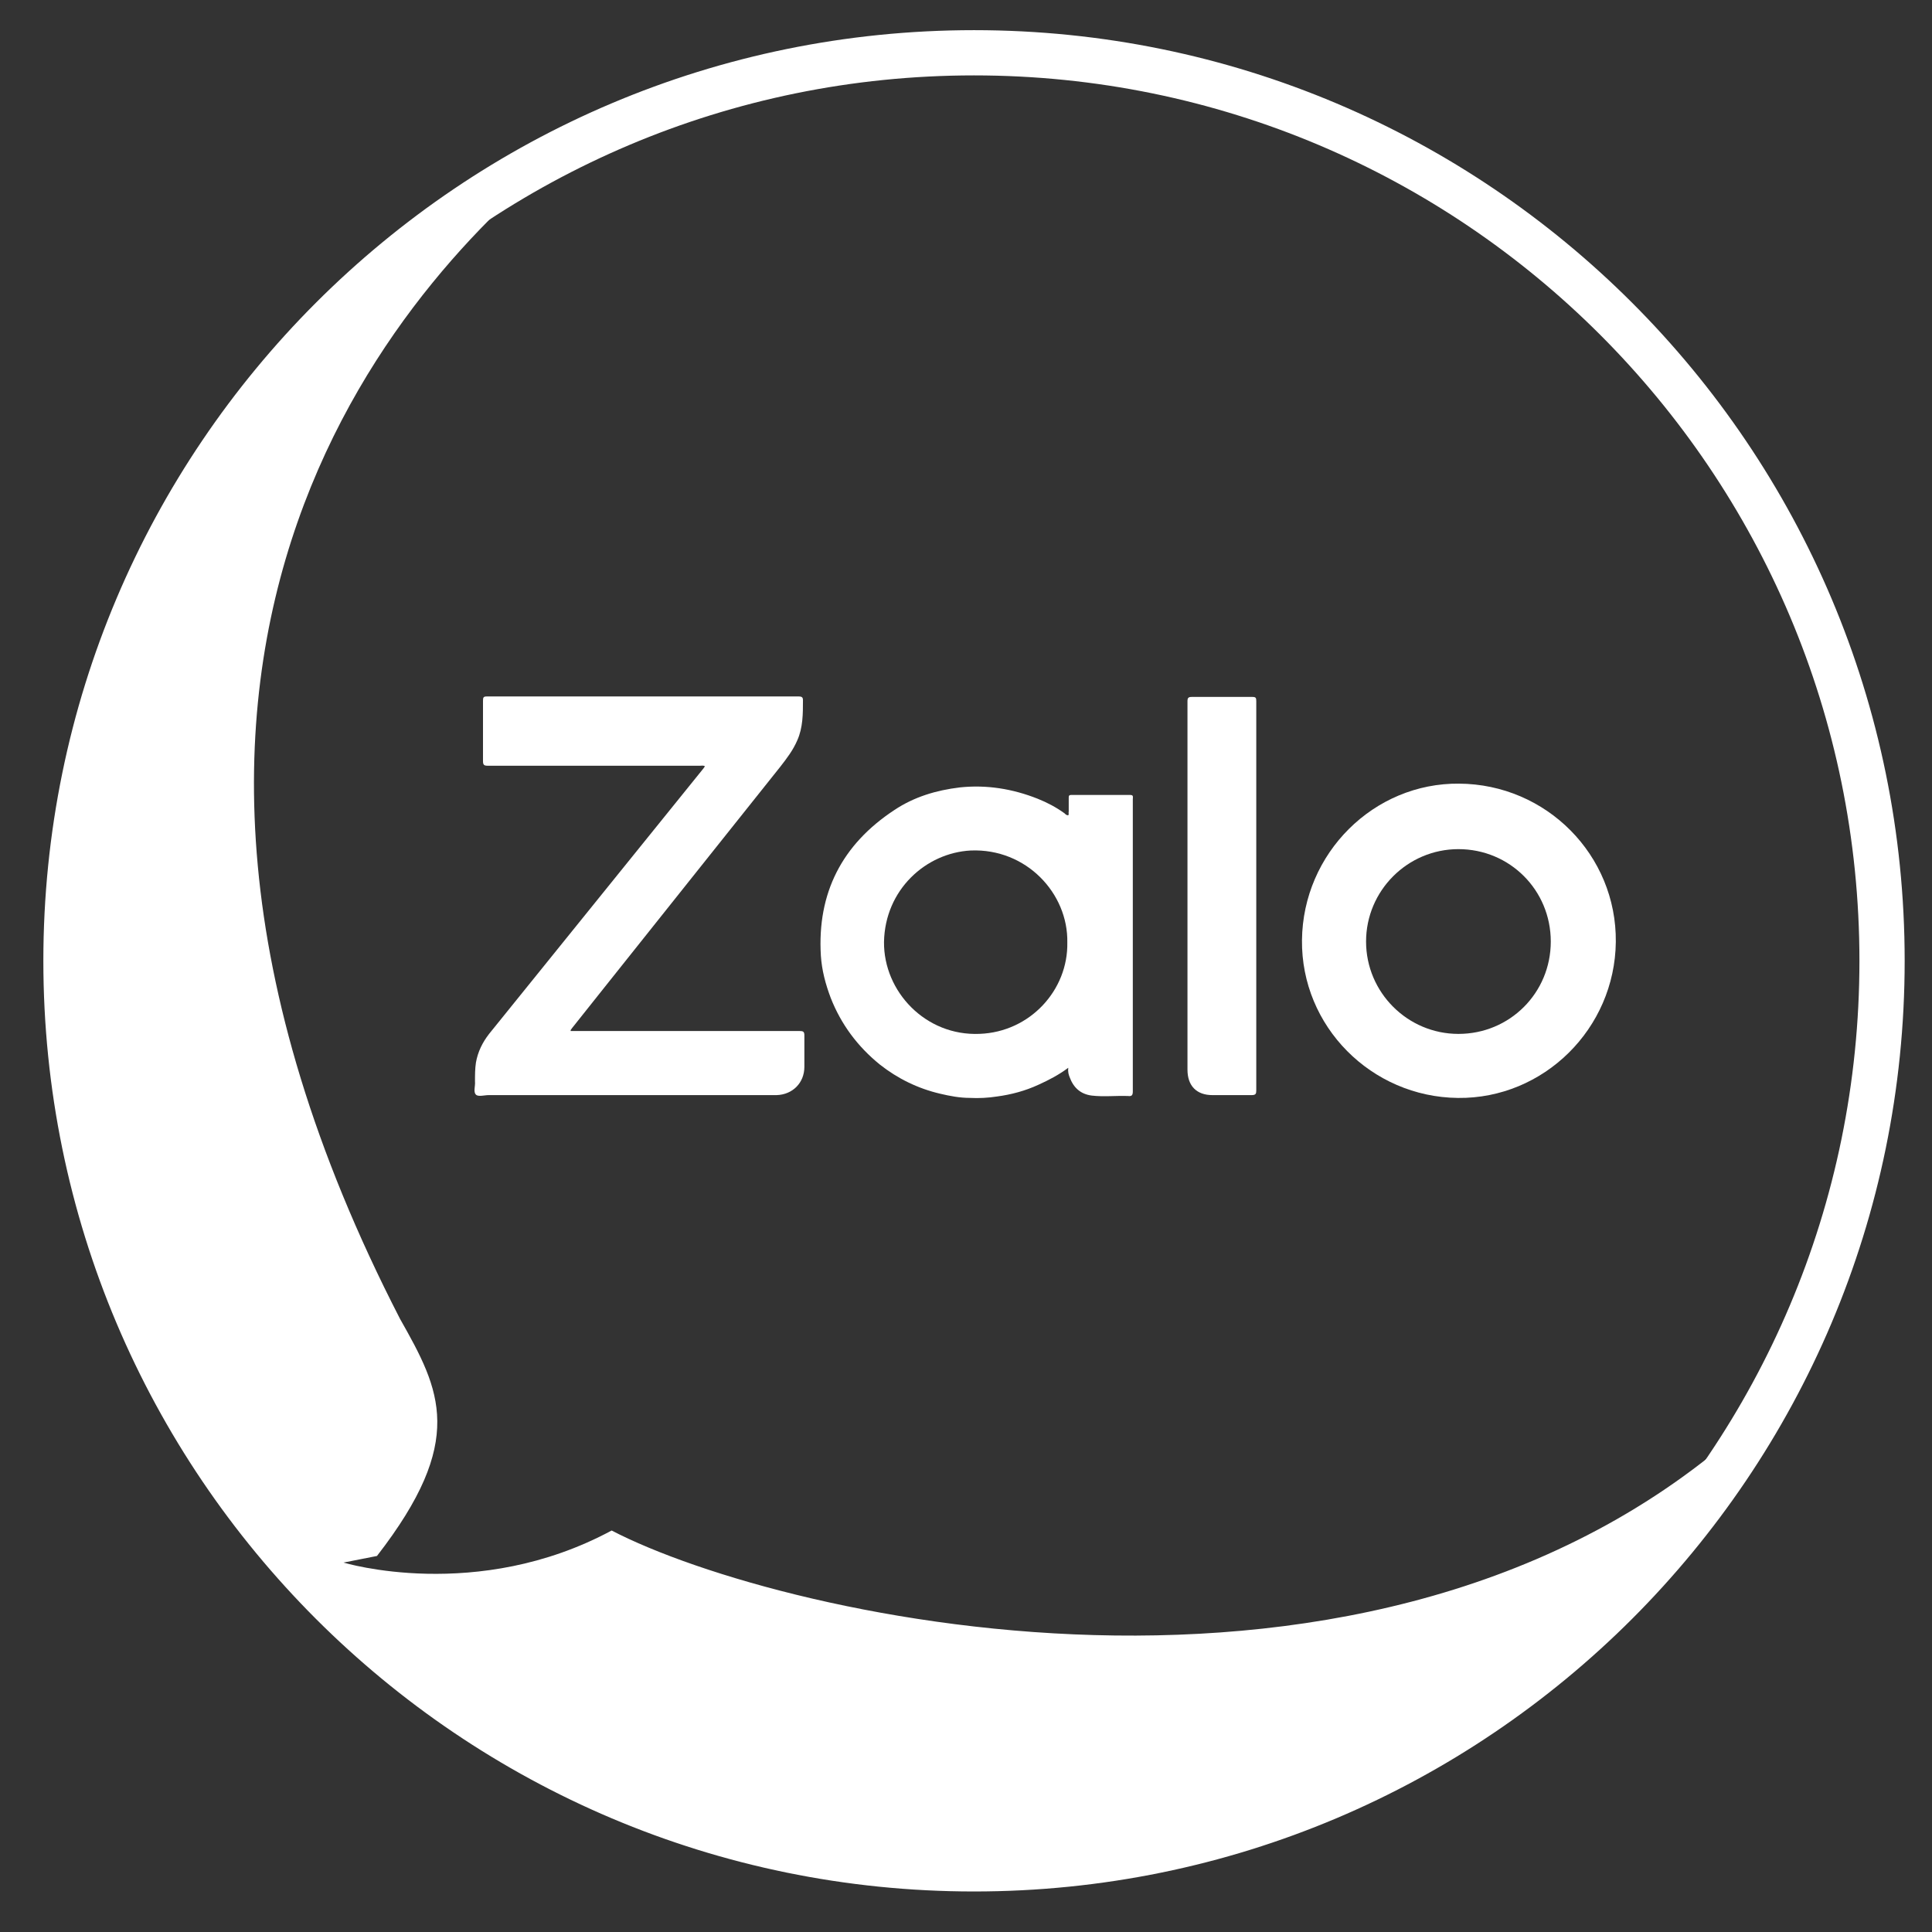 <svg width="41" height="41" viewBox="0 0 41 41" fill="none" xmlns="http://www.w3.org/2000/svg">
<rect x="0" y="0" width="41" height="41" fill="#333333" stroke="none"/>
<path d="M20.67 39.66C31.313 39.66 39.94 31.032 39.94 20.39C39.94 9.747 31.313 1.12 20.67 1.12C10.027 1.12 1.4 9.747 1.4 20.39C1.4 31.032 10.027 39.66 20.67 39.66Z" stroke="white" stroke-width="0.96" stroke-miterlimit="10"/>
<path d="M12.11 21.88C12.11 21.88 12.19 21.88 12.22 21.88C13.8 21.88 15.38 21.88 16.97 21.88C17.04 21.88 17.07 21.89 17.07 21.97C17.07 22.19 17.07 22.42 17.07 22.64C17.07 22.98 16.82 23.23 16.48 23.24C16.34 23.24 16.2 23.24 16.06 23.24C14.16 23.24 12.26 23.24 10.37 23.24C10.28 23.24 10.15 23.28 10.1 23.23C10.04 23.171 10.09 23.05 10.08 22.95C10.08 22.82 10.08 22.68 10.1 22.55C10.14 22.32 10.24 22.12 10.38 21.94C11.89 20.07 13.4 18.2 14.91 16.33C14.93 16.31 14.94 16.29 14.96 16.26C14.92 16.24 14.89 16.25 14.86 16.25C13.36 16.25 11.85 16.25 10.35 16.25C10.27 16.25 10.25 16.23 10.25 16.15C10.25 15.72 10.25 15.3 10.25 14.87C10.25 14.8 10.26 14.78 10.33 14.78C12.54 14.78 14.75 14.78 16.95 14.78C17.02 14.78 17.04 14.8 17.04 14.86C17.04 15.15 17.04 15.44 16.92 15.71C16.83 15.92 16.7 16.09 16.56 16.27C15.33 17.809 14.1 19.36 12.87 20.9C12.64 21.19 12.4 21.49 12.17 21.78C12.15 21.8 12.14 21.82 12.11 21.86V21.88Z" fill="white"/>
<path d="M22.67 22.66C22.47 22.81 22.26 22.919 22.04 23.019C21.76 23.149 21.46 23.229 21.16 23.269C20.97 23.299 20.77 23.309 20.58 23.299C20.37 23.299 20.16 23.26 19.95 23.21C19.48 23.1 19.05 22.89 18.67 22.59C18.2 22.209 17.85 21.739 17.63 21.179C17.52 20.889 17.44 20.59 17.42 20.28C17.34 18.95 17.87 17.92 18.98 17.19C19.4 16.91 19.87 16.77 20.37 16.71C20.94 16.65 21.49 16.74 22.02 16.95C22.22 17.03 22.41 17.129 22.59 17.259C22.61 17.279 22.64 17.309 22.67 17.299C22.69 17.29 22.67 17.249 22.68 17.219C22.68 17.129 22.68 17.03 22.68 16.94C22.68 16.89 22.68 16.87 22.74 16.87C23.15 16.87 23.56 16.87 23.98 16.87C24.06 16.87 24.04 16.91 24.04 16.96C24.04 17.67 24.04 18.38 24.04 19.09C24.04 20.45 24.04 21.8 24.04 23.16C24.04 23.24 24.02 23.269 23.94 23.259C23.68 23.249 23.43 23.28 23.17 23.25C22.93 23.22 22.78 23.08 22.7 22.86C22.68 22.81 22.66 22.75 22.67 22.67V22.66ZM22.65 20C22.67 18.96 21.78 18 20.6 18.049C19.65 18.099 18.78 18.88 18.76 19.99C18.75 21.04 19.64 21.99 20.79 21.94C21.86 21.9 22.67 21.01 22.65 20Z" fill="white"/>
<path d="M30.96 16.63C32.82 16.64 34.31 18.15 34.29 19.99C34.27 21.83 32.76 23.32 30.94 23.3C29.1 23.28 27.61 21.78 27.63 19.95C27.65 18.11 29.15 16.61 30.97 16.63H30.96ZM32.91 19.981C32.91 18.891 32.04 18.02 30.95 18.02C29.87 18.02 28.99 18.901 28.99 19.981C28.99 21.061 29.87 21.941 30.95 21.941C32.04 21.941 32.91 21.071 32.91 19.981Z" fill="white"/>
<path d="M26.66 19.02C26.66 20.39 26.66 21.77 26.66 23.14C26.66 23.21 26.65 23.24 26.56 23.24C26.28 23.24 26.01 23.24 25.73 23.24C25.39 23.24 25.2 23.04 25.2 22.7C25.2 20.09 25.2 17.48 25.2 14.88C25.2 14.81 25.22 14.79 25.29 14.79C25.72 14.79 26.15 14.79 26.58 14.79C26.65 14.79 26.66 14.81 26.66 14.88C26.66 16.26 26.66 17.64 26.66 19.02Z" fill="white"/>
<path d="M10.43 4.5C10.43 4.5 10.44 4.48 10.45 4.48C10.45 4.48 10.43 4.49 10.43 4.5Z" fill="white"/>
<path d="M34.96 32.01C34.96 32.01 34.96 32.03 34.94 32.03C34.94 32.02 34.94 32.01 34.96 32.01Z" fill="white"/>
<path d="M37.43 29.9C29.7 37.4 16.6 34.361 12.98 32.48C10.12 34.02 7.29 33.16 7.29 33.16L8 33.02C9.9 30.57 9.35 29.51 8.49 27.99C1.07 13.58 8.87 5.62 12.2 3.06C5.8 6.19 1.39 12.77 1.39 20.38C1.39 31.02 10.02 39.65 20.66 39.65C27.84 39.65 34.11 35.72 37.42 29.89L37.43 29.9Z" fill="white"/>
</svg>
